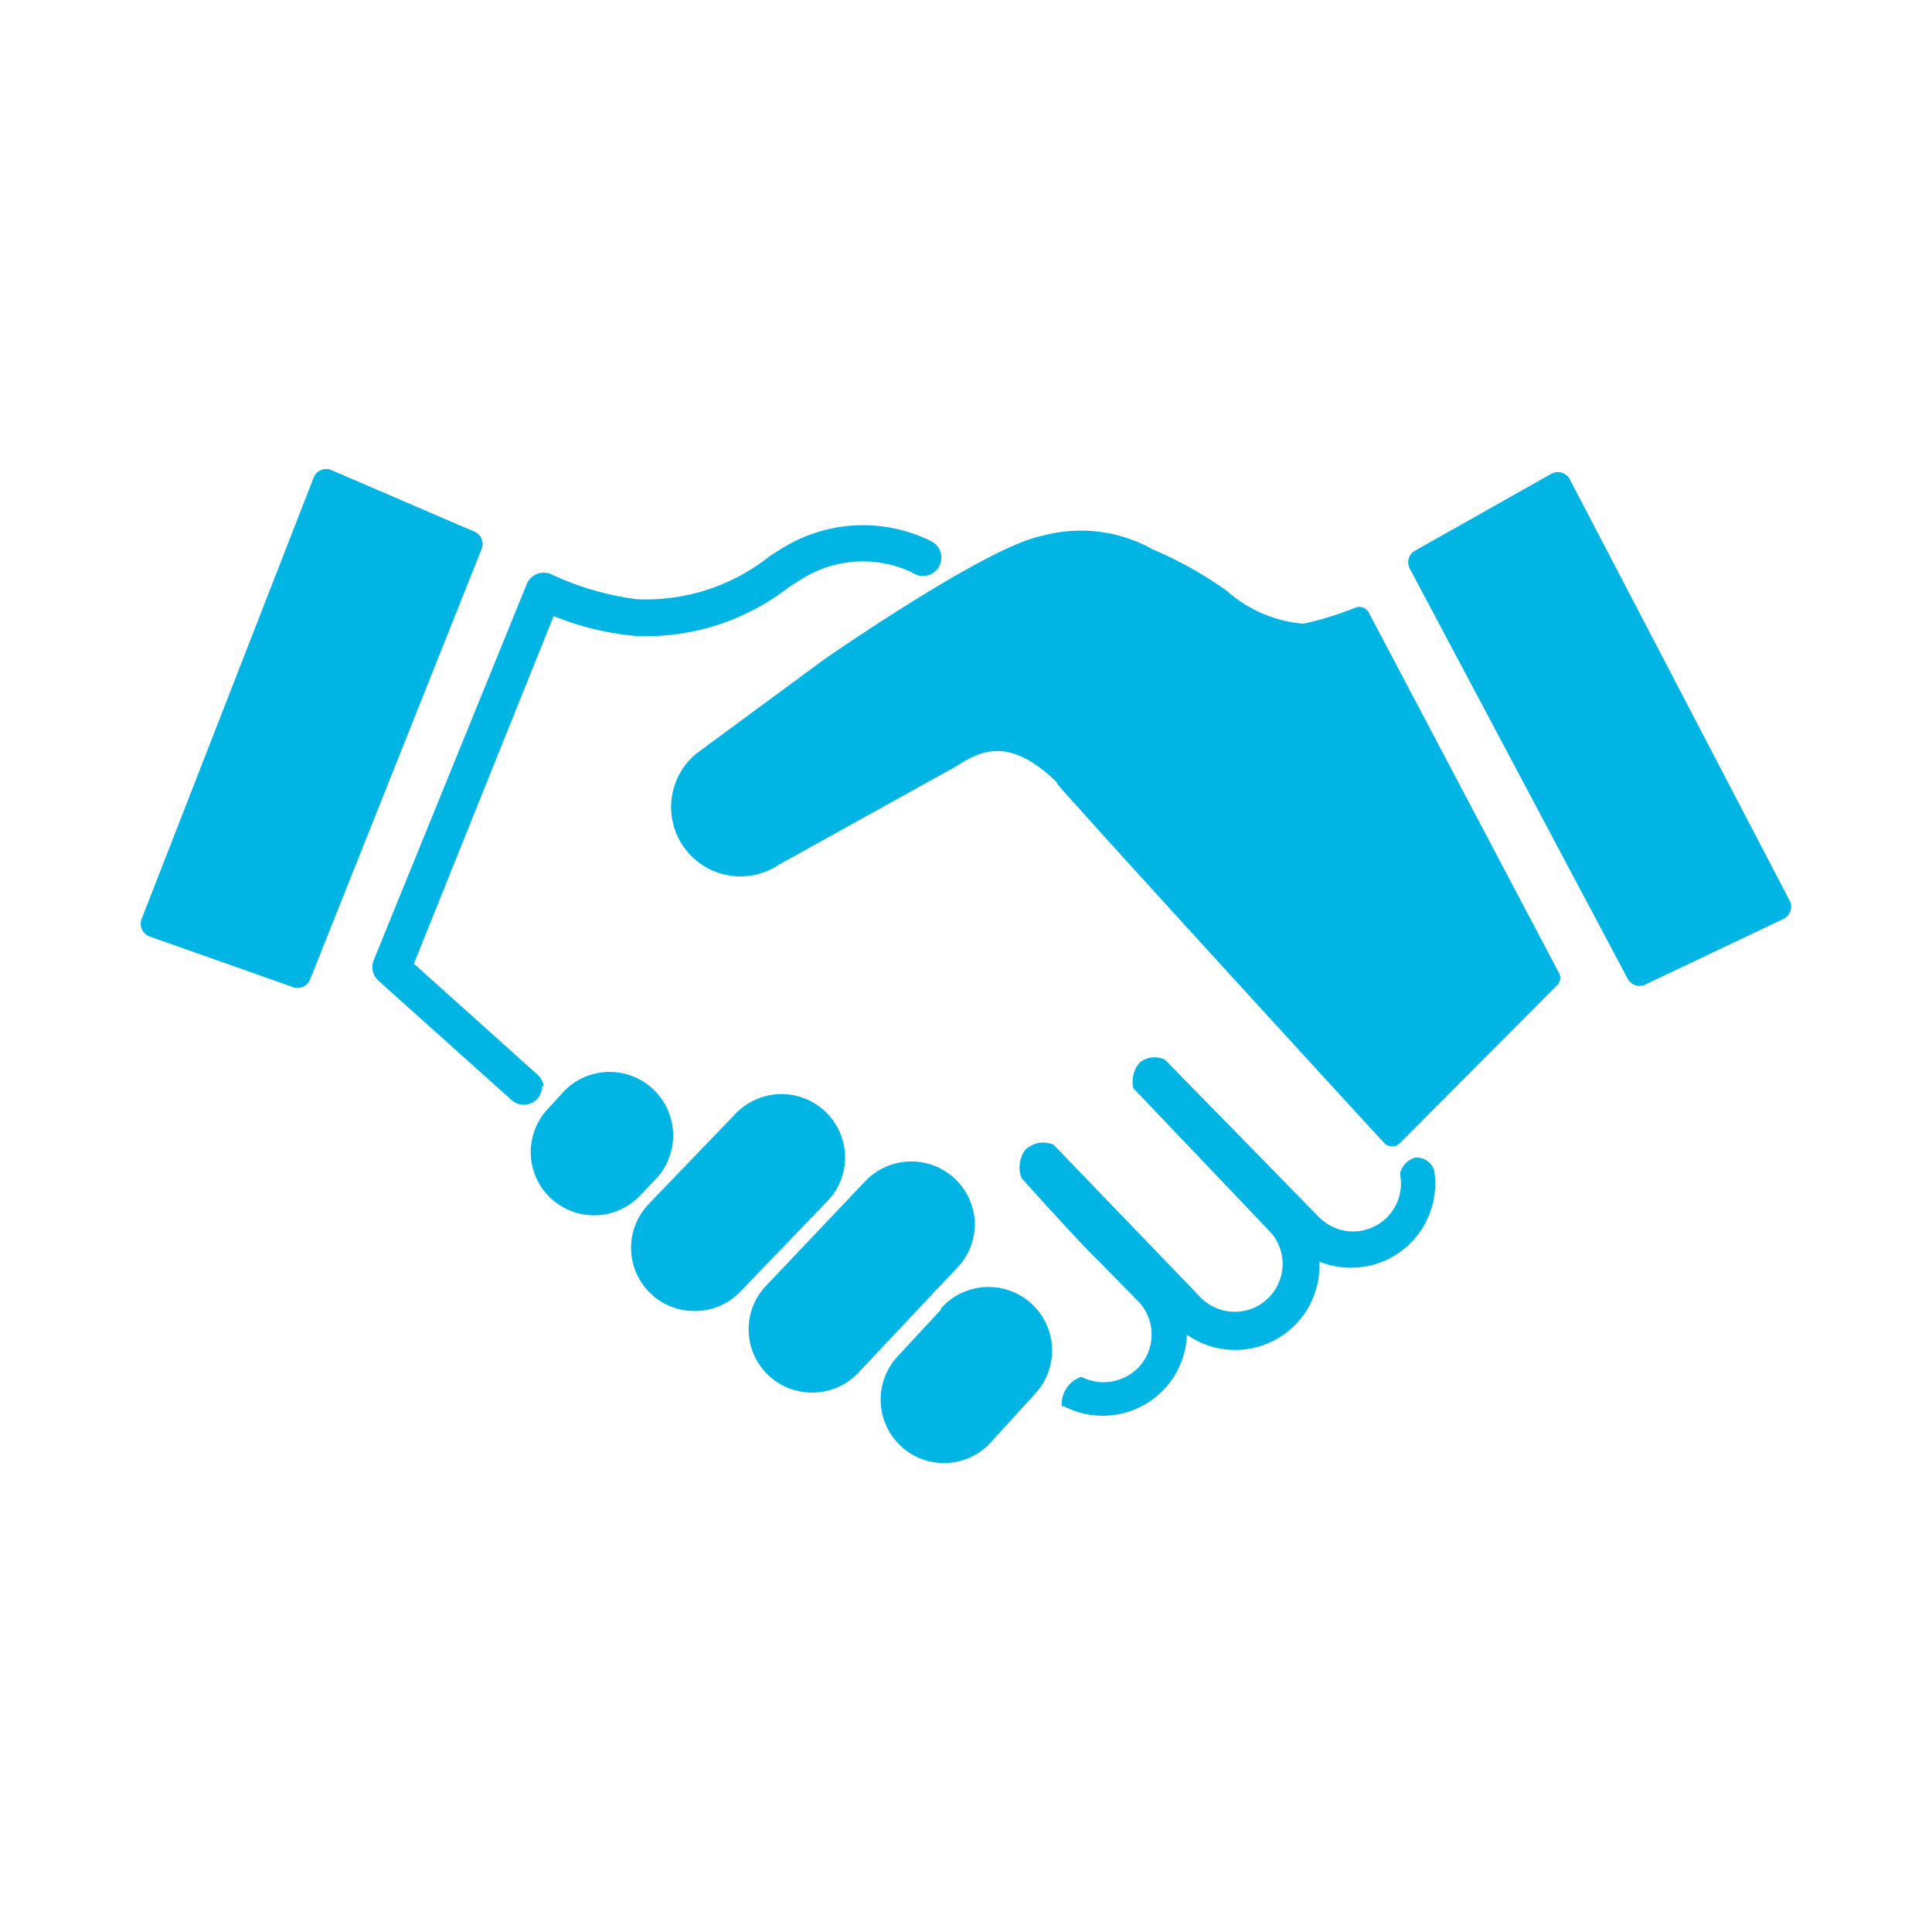 <svg id="Layer_1" data-name="Layer 1" xmlns="http://www.w3.org/2000/svg" viewBox="0 0 50.46 50.46"><defs><style>.cls-1{fill:#00b5e4;}</style></defs><title>solidaridad</title><path class="cls-1" d="M24.59,34.19l-1.15,1.24a1.66,1.66,0,0,0,.09,2.34h0a1.64,1.64,0,0,0,1.13.44h.06a1.64,1.64,0,0,0,1.15-.53L27,36.44a1.66,1.66,0,1,0-2.43-2.26Z"/><path class="cls-1" d="M25.46,31.92a1.66,1.66,0,0,0-2.86-1.07L20,33.59a1.65,1.65,0,0,0,1.21,2.78h.06a1.64,1.64,0,0,0,1.15-.52L25,33.11A1.64,1.64,0,0,0,25.46,31.92Z"/><path class="cls-1" d="M22.07,30.16a1.66,1.66,0,0,0-2.86-1.07l-2.28,2.37a1.65,1.65,0,0,0,1.21,2.78h.06a1.64,1.64,0,0,0,1.15-.52l2.28-2.37A1.64,1.64,0,0,0,22.07,30.16Z"/><path class="cls-1" d="M17.17,30.75a1.66,1.66,0,0,0-2.43-2.26l-.43.47a1.65,1.65,0,0,0,1.21,2.78h.06a1.64,1.64,0,0,0,1.15-.53Z"/><path class="cls-1" d="M35.75,16a.28.28,0,0,0-.35-.13,8.21,8.21,0,0,1-1.36.42,3.45,3.45,0,0,1-2-.86,10.27,10.27,0,0,0-1.93-1.08A3.84,3.84,0,0,0,27.2,14c-1.39.27-5.35,3-5.63,3.19l-3.38,2.49a1.81,1.81,0,0,0,2.16,2.9L25,20h0c.65-.42,1.38-.74,2.58.41a1.23,1.23,0,0,0,.13.18l.8.89c2.39,2.65,7.58,8.31,7.64,8.37a.28.28,0,0,0,.21.09h0a.28.28,0,0,0,.21-.09L40.7,25.7a.28.28,0,0,0,0-.32Z"/><path class="cls-1" d="M46.74,23.52,41,12.52a.35.35,0,0,0-.49-.14l-3.55,2a.35.35,0,0,0-.14.47l5.69,10.71a.35.35,0,0,0,.47.15L46.58,24a.35.35,0,0,0,.16-.48Z"/><path class="cls-1" d="M12.4,13.89,8.66,12.28a.35.35,0,0,0-.47.2L3.7,24a.35.35,0,0,0,.21.46l3.74,1.32a.35.35,0,0,0,.45-.2l4.49-11.27A.35.35,0,0,0,12.4,13.89Z"/><path class="cls-1" d="M36.94,30.24a.58.58,0,0,0-.37.39v.06a1.25,1.25,0,0,1-2.14,1.08l-4-4.09a.62.62,0,0,0-.65.06.75.75,0,0,0-.18.68L33.2,32.2a1.25,1.25,0,0,1-1.83,1.7l-3.85-4a.67.67,0,0,0-.75.14.8.8,0,0,0-.09.73c.07.08,1.66,1.84,2,2.15L29.74,34a1.25,1.25,0,0,1-.06,1.77,1.28,1.28,0,0,1-1.44.19l0,0h0a.75.75,0,0,0-.51.7v.07l.06,0A2.2,2.2,0,0,0,31,34.86a2.2,2.2,0,0,0,3.46-1.73c0-.06,0-.12,0-.18a2.2,2.2,0,0,0,3-2.37A.47.47,0,0,0,36.94,30.24Z"/><path class="cls-1" d="M14.2,28.4a.47.47,0,0,0-.16-.33l-3.23-2.9,3.65-9.08a7.46,7.46,0,0,0,2.15.52,6.06,6.06,0,0,0,4-1.28l.32-.2a3,3,0,0,1,2.89-.18.48.48,0,1,0,.51-.81,4,4,0,0,0-3.9.18l-.32.2a5.18,5.18,0,0,1-3.48,1.13A7.53,7.53,0,0,1,14.4,15a.48.48,0,0,0-.64.25l-4,9.83a.48.48,0,0,0,.12.53l3.48,3.12a.48.48,0,0,0,.8-.38Z"/></svg>